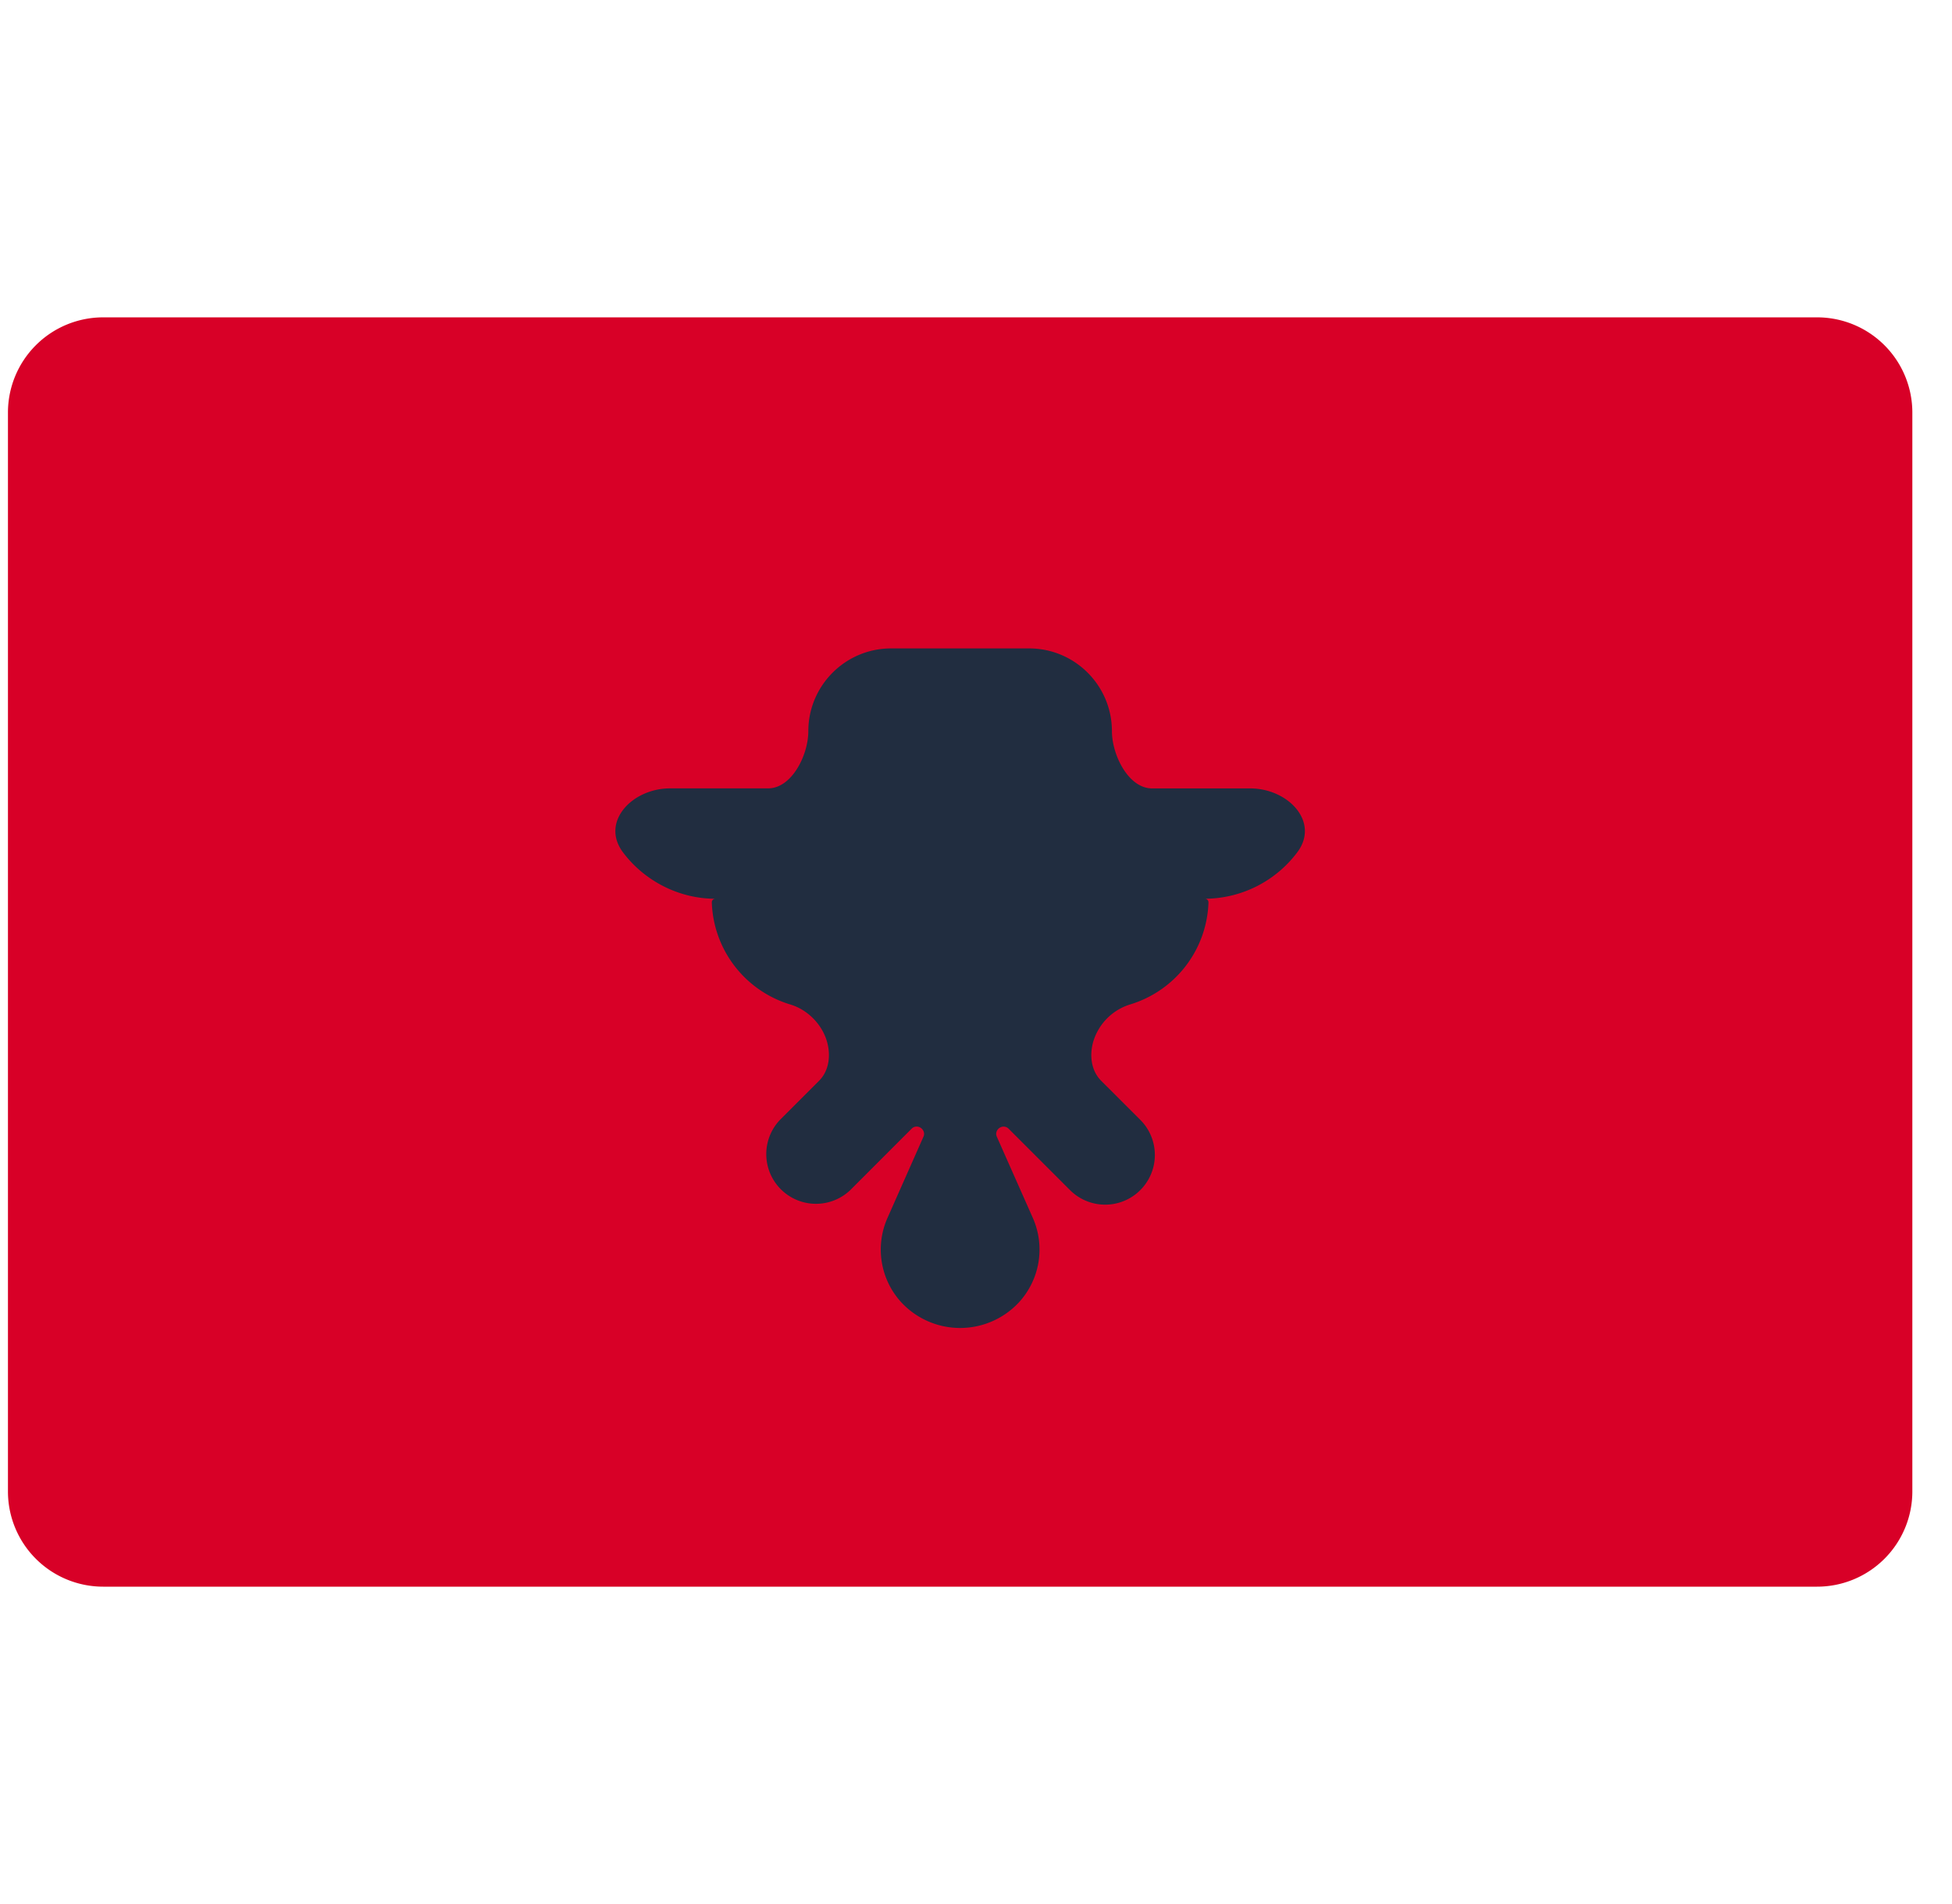 <svg width="41" height="40" fill="none" xmlns="http://www.w3.org/2000/svg"><g clip-path="url(#clip0_1_1091)"><path d="M.167 8.667a2 2 0 012-2h36a2 2 0 012 2v22.666a2 2 0 01-2 2h-36a2 2 0 01-2-2V8.668z" fill="#D80027"/><path d="M27.247 17.907c.48-.638-.19-1.344-.988-1.344h-2.06c-.498 0-.843-.703-.844-1.201 0-.96-.779-1.74-1.739-1.74h-2.899c-.96 0-1.739.78-1.739 1.74 0 .498-.346 1.2-.844 1.2h-2.059c-.798 0-1.468.707-.989 1.345.443.59 1.161.974 1.94.974a.075.075 0 00-.075.078 2.32 2.32 0 001.65 2.144c.357.107.657.407.765.765.088.291.053.622-.162.837l-.821.821a1.044 1.044 0 001.476 1.476l1.292-1.293a.146.146 0 01.147-.035c.085.027.136.121.1.203l-.761 1.718a1.64 1.64 0 00.299 1.77 1.686 1.686 0 002.461 0 1.64 1.64 0 00.3-1.771l-.761-1.717c-.036-.082.014-.176.1-.202a.147.147 0 01.146.034l1.293 1.293a1.043 1.043 0 101.476-1.476l-.822-.821c-.215-.215-.25-.546-.162-.837a1.17 1.17 0 01.766-.765 2.32 2.32 0 001.65-2.144.075.075 0 00-.076-.078 2.44 2.44 0 001.94-.974z" fill="#212D40"/></g><defs><clipPath id="clip0_1_1091"><path fill="#fff" transform="translate(.167)" d="M0 0h40v40H0z"/></clipPath></defs></svg>